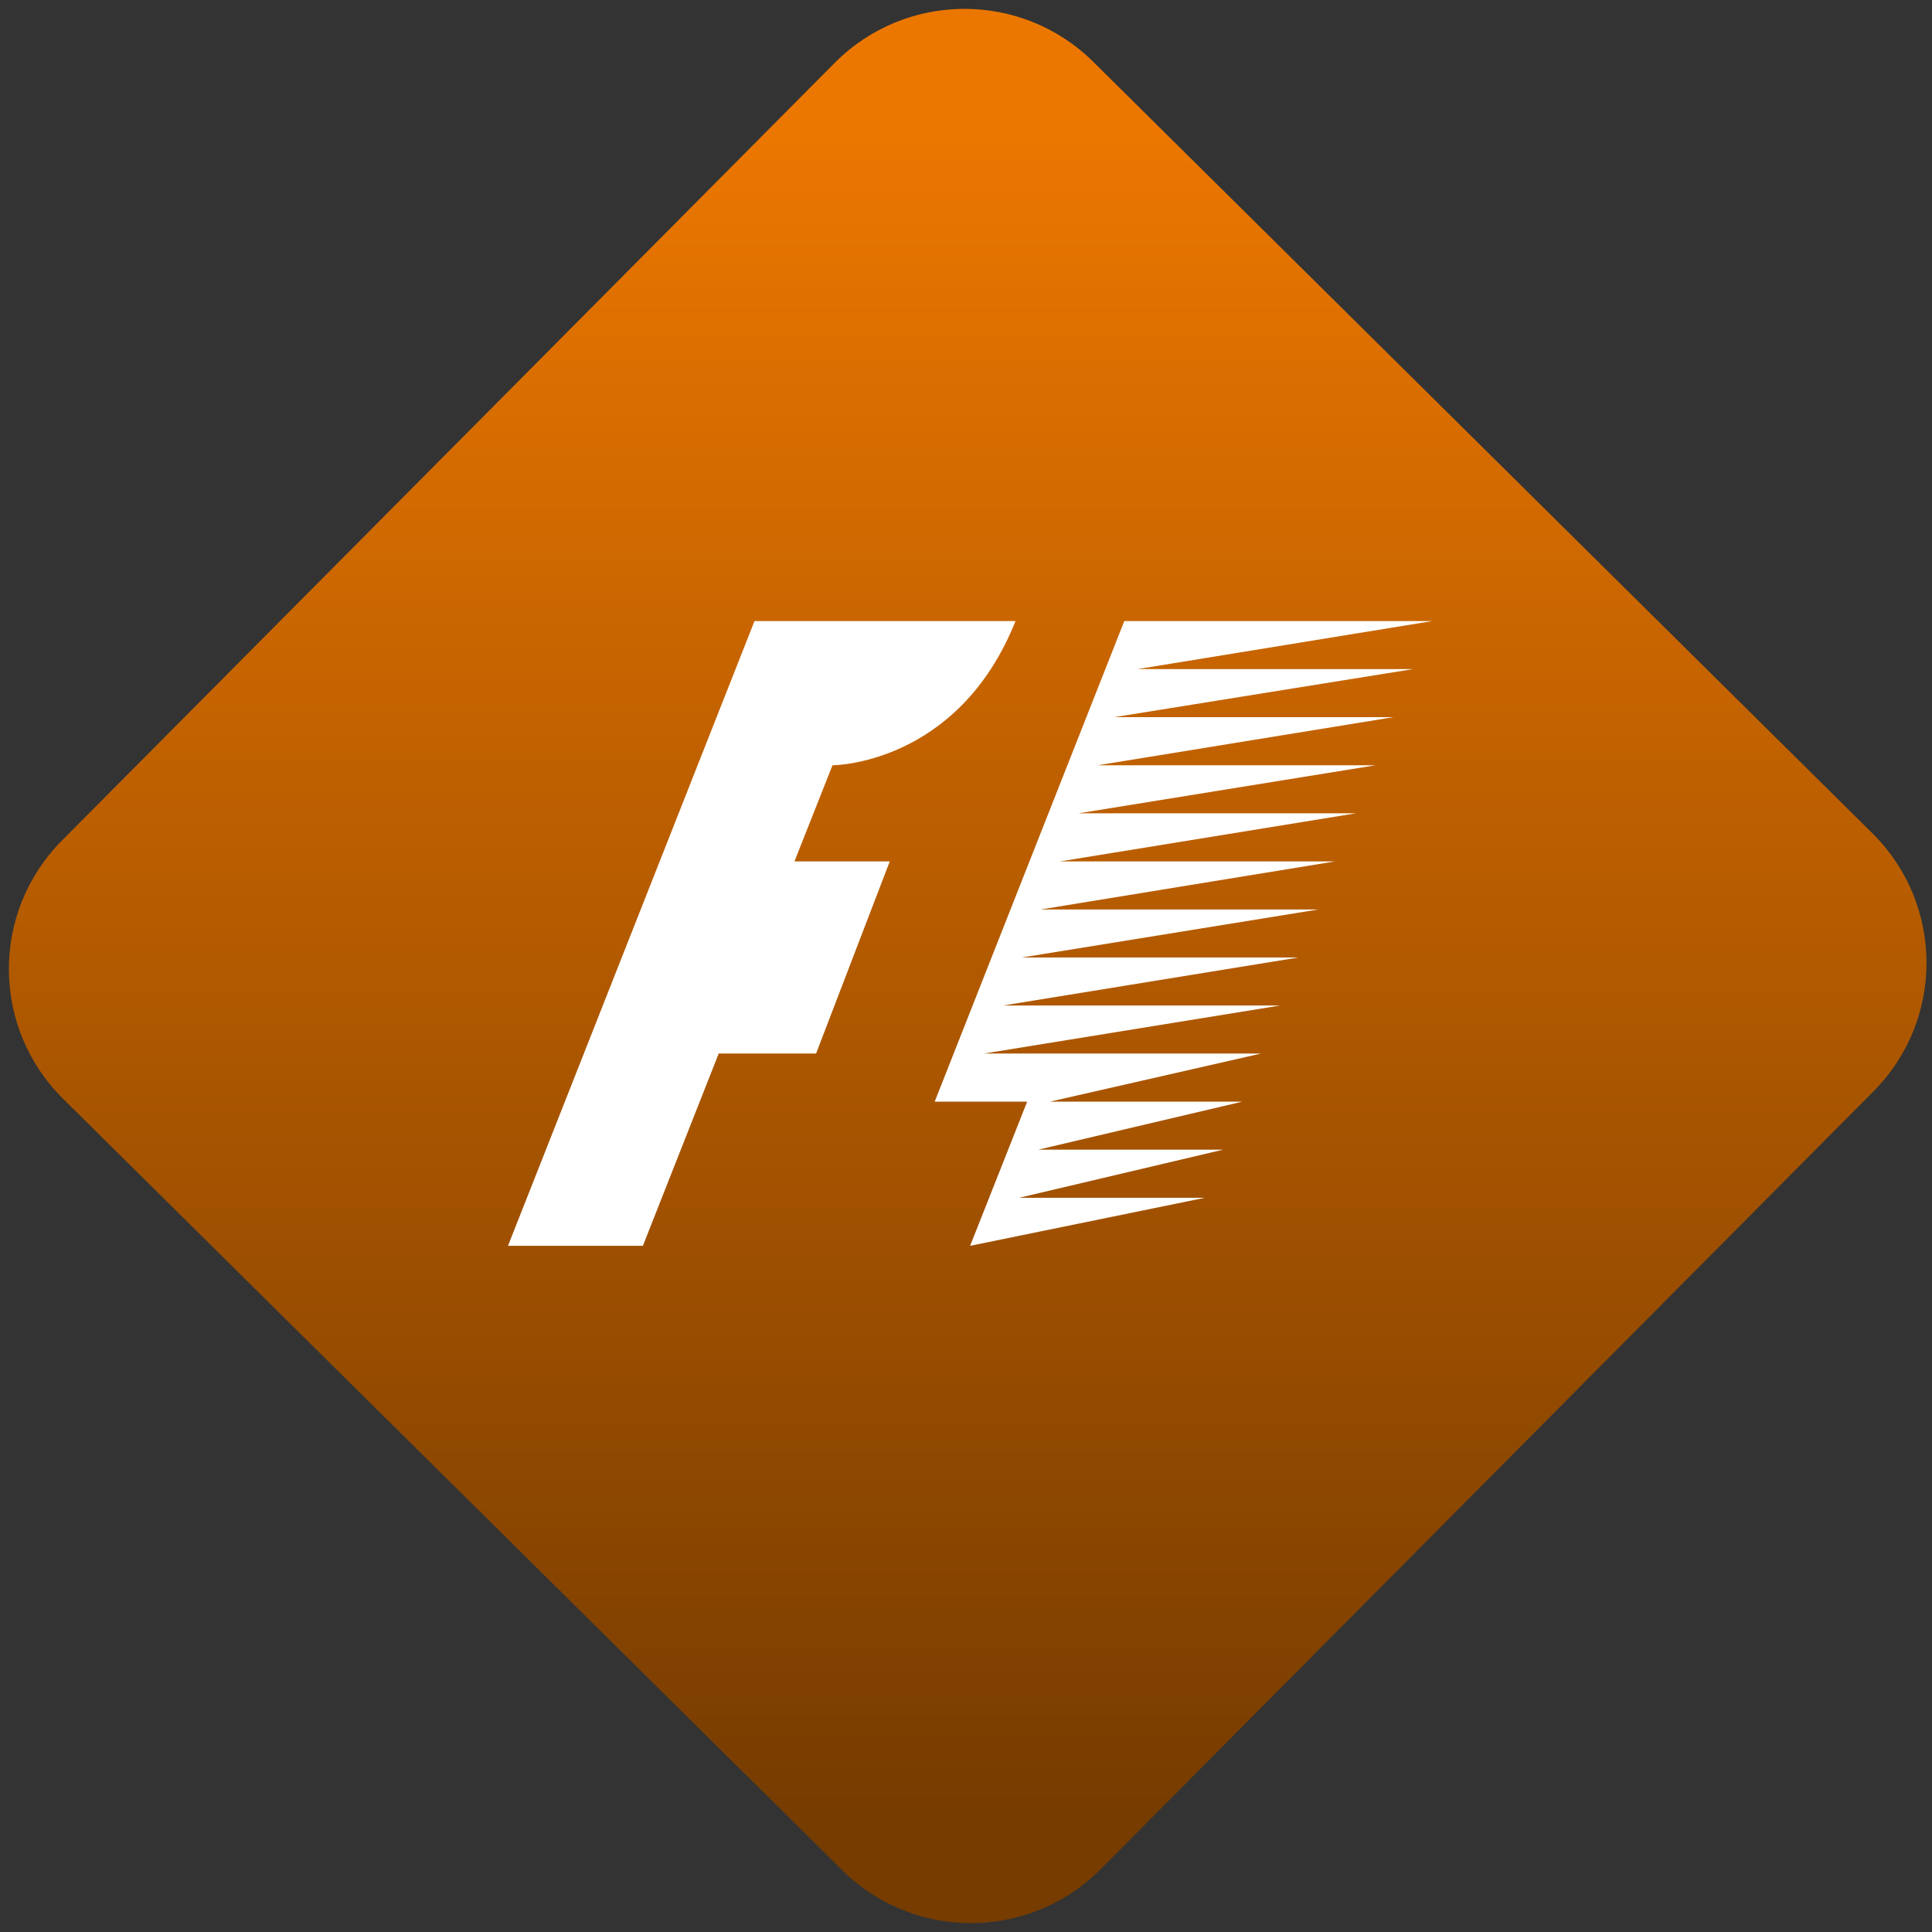 <svg width="64" height="64" viewBox="0 0 64 64" version="1.1"><rect x="0" y="0" width="64" height="64" fill="#333333" stroke="none"/><defs><linearGradient id="linear-pattern-0" gradientUnits="userSpaceOnUse" x1="0" y1="0" x2="0" y2="1" gradientTransform="matrix(60, 0, 0, 56, 0, 4)"><stop offset="0" stop-color="#ec7700" stop-opacity="1"/><stop offset="1" stop-color="#773c00" stop-opacity="1"/></linearGradient></defs><path fill="url(#linear-pattern-0)" fill-opacity="1" d="M 36.219 2.051 L 62.027 27.605 C 64.402 29.957 64.418 33.785 62.059 36.156 L 36.461 61.918 C 34.105 64.289 30.27 64.305 27.895 61.949 L 2.086 36.395 C -0.289 34.043 -0.305 30.215 2.051 27.844 L 27.652 2.082 C 30.008 -0.289 33.844 -0.305 36.219 2.051 Z M 36.219 2.051 " /><g transform="matrix(1.008,0,0,1.003,16.221,16.077)"><path fill-rule="nonzero" fill="rgb(100%, 100%, 100%)" fill-opacity="1" d="M 8.703 4.484 L 0.602 25.117 L 5.035 25.117 L 7.527 18.766 L 10.727 18.766 L 13.148 12.422 L 10.016 12.422 L 11.266 9.246 C 11.266 9.246 15.387 9.246 17.281 4.484 Z M 20.855 4.484 L 14.625 20.355 L 17.664 20.355 L 15.789 25.117 L 23.5 23.531 L 17.398 23.531 L 24.105 21.941 L 18.031 21.941 L 24.734 20.355 L 18.414 20.355 L 25.352 18.766 L 16.246 18.766 L 25.98 17.18 L 16.875 17.18 L 26.578 15.594 L 17.492 15.594 L 27.234 14.008 L 18.109 14.008 L 27.773 12.422 L 18.738 12.422 L 28.469 10.832 L 19.355 10.832 L 29.109 9.246 L 19.984 9.246 L 29.707 7.656 L 20.531 7.656 L 30.344 6.07 L 21.289 6.07 L 30.973 4.484 L 20.844 4.484 Z M 20.855 4.484 "/></g></svg>
